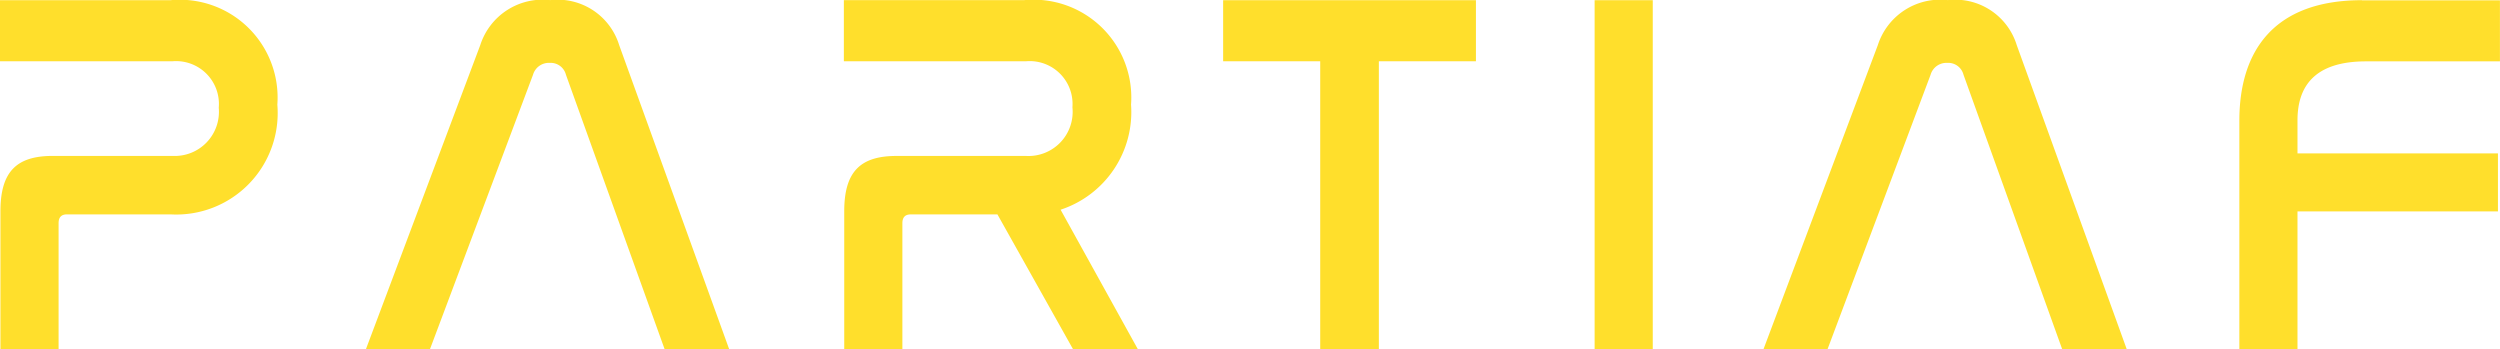 <svg xmlns="http://www.w3.org/2000/svg" width="79.243" height="11.077" viewBox="0 0 79.243 11.077">
  <path id="Trazado_2" data-name="Trazado 2" d="M77.43,12.376v1.935h5.481a1.358,1.358,0,0,1,1.453,1.475A1.4,1.4,0,0,1,82.9,17.312H79.1c-1.155,0-1.656.508-1.656,1.754v4.378h1.843v-4c0-.2.1-.279.266-.279h3.28a3.216,3.216,0,0,0,3.388-3.477,3.1,3.1,0,0,0-3.388-3.312h-5.4ZM94.325,14.74a.523.523,0,0,1,.53-.377.5.5,0,0,1,.514.377L98.5,23.447h2.046L97.056,13.8a2.042,2.042,0,0,0-2.186-1.427A2.077,2.077,0,0,0,92.653,13.8l-3.626,9.643h2.03Zm9.853-2.363v1.935h5.776a1.358,1.358,0,0,1,1.469,1.459,1.4,1.4,0,0,1-1.469,1.542h-4.108c-1.155,0-1.656.508-1.656,1.754v4.378h1.843v-4c0-.2.1-.279.266-.279h2.747l2.4,4.279H113.5l-2.452-4.428a3.258,3.258,0,0,0,2.233-3.331,3.1,3.1,0,0,0-3.388-3.312h-5.716Zm12.022,0v1.935h3.077v9.136h1.859V14.311h3.077V12.376H116.2Zm11.775,0V23.447h1.843V12.376h-1.843Zm10.649,2.363a.523.523,0,0,1,.53-.377.5.5,0,0,1,.514.377l3.131,8.708h2.046L141.355,13.8a2.042,2.042,0,0,0-2.186-1.427,2.077,2.077,0,0,0-2.217,1.427l-3.626,9.643h2.03ZM152.3,12.376c-2.795,0-3.889,1.608-3.889,3.822v7.248h1.843V19.07h6.354V17.233h-6.354v-1.05c0-1.034.5-1.868,2.17-1.868h4.247V12.38H152.3Z" transform="translate(-77.43 -12.37)" fill="#ffdf2c"/>
</svg>

